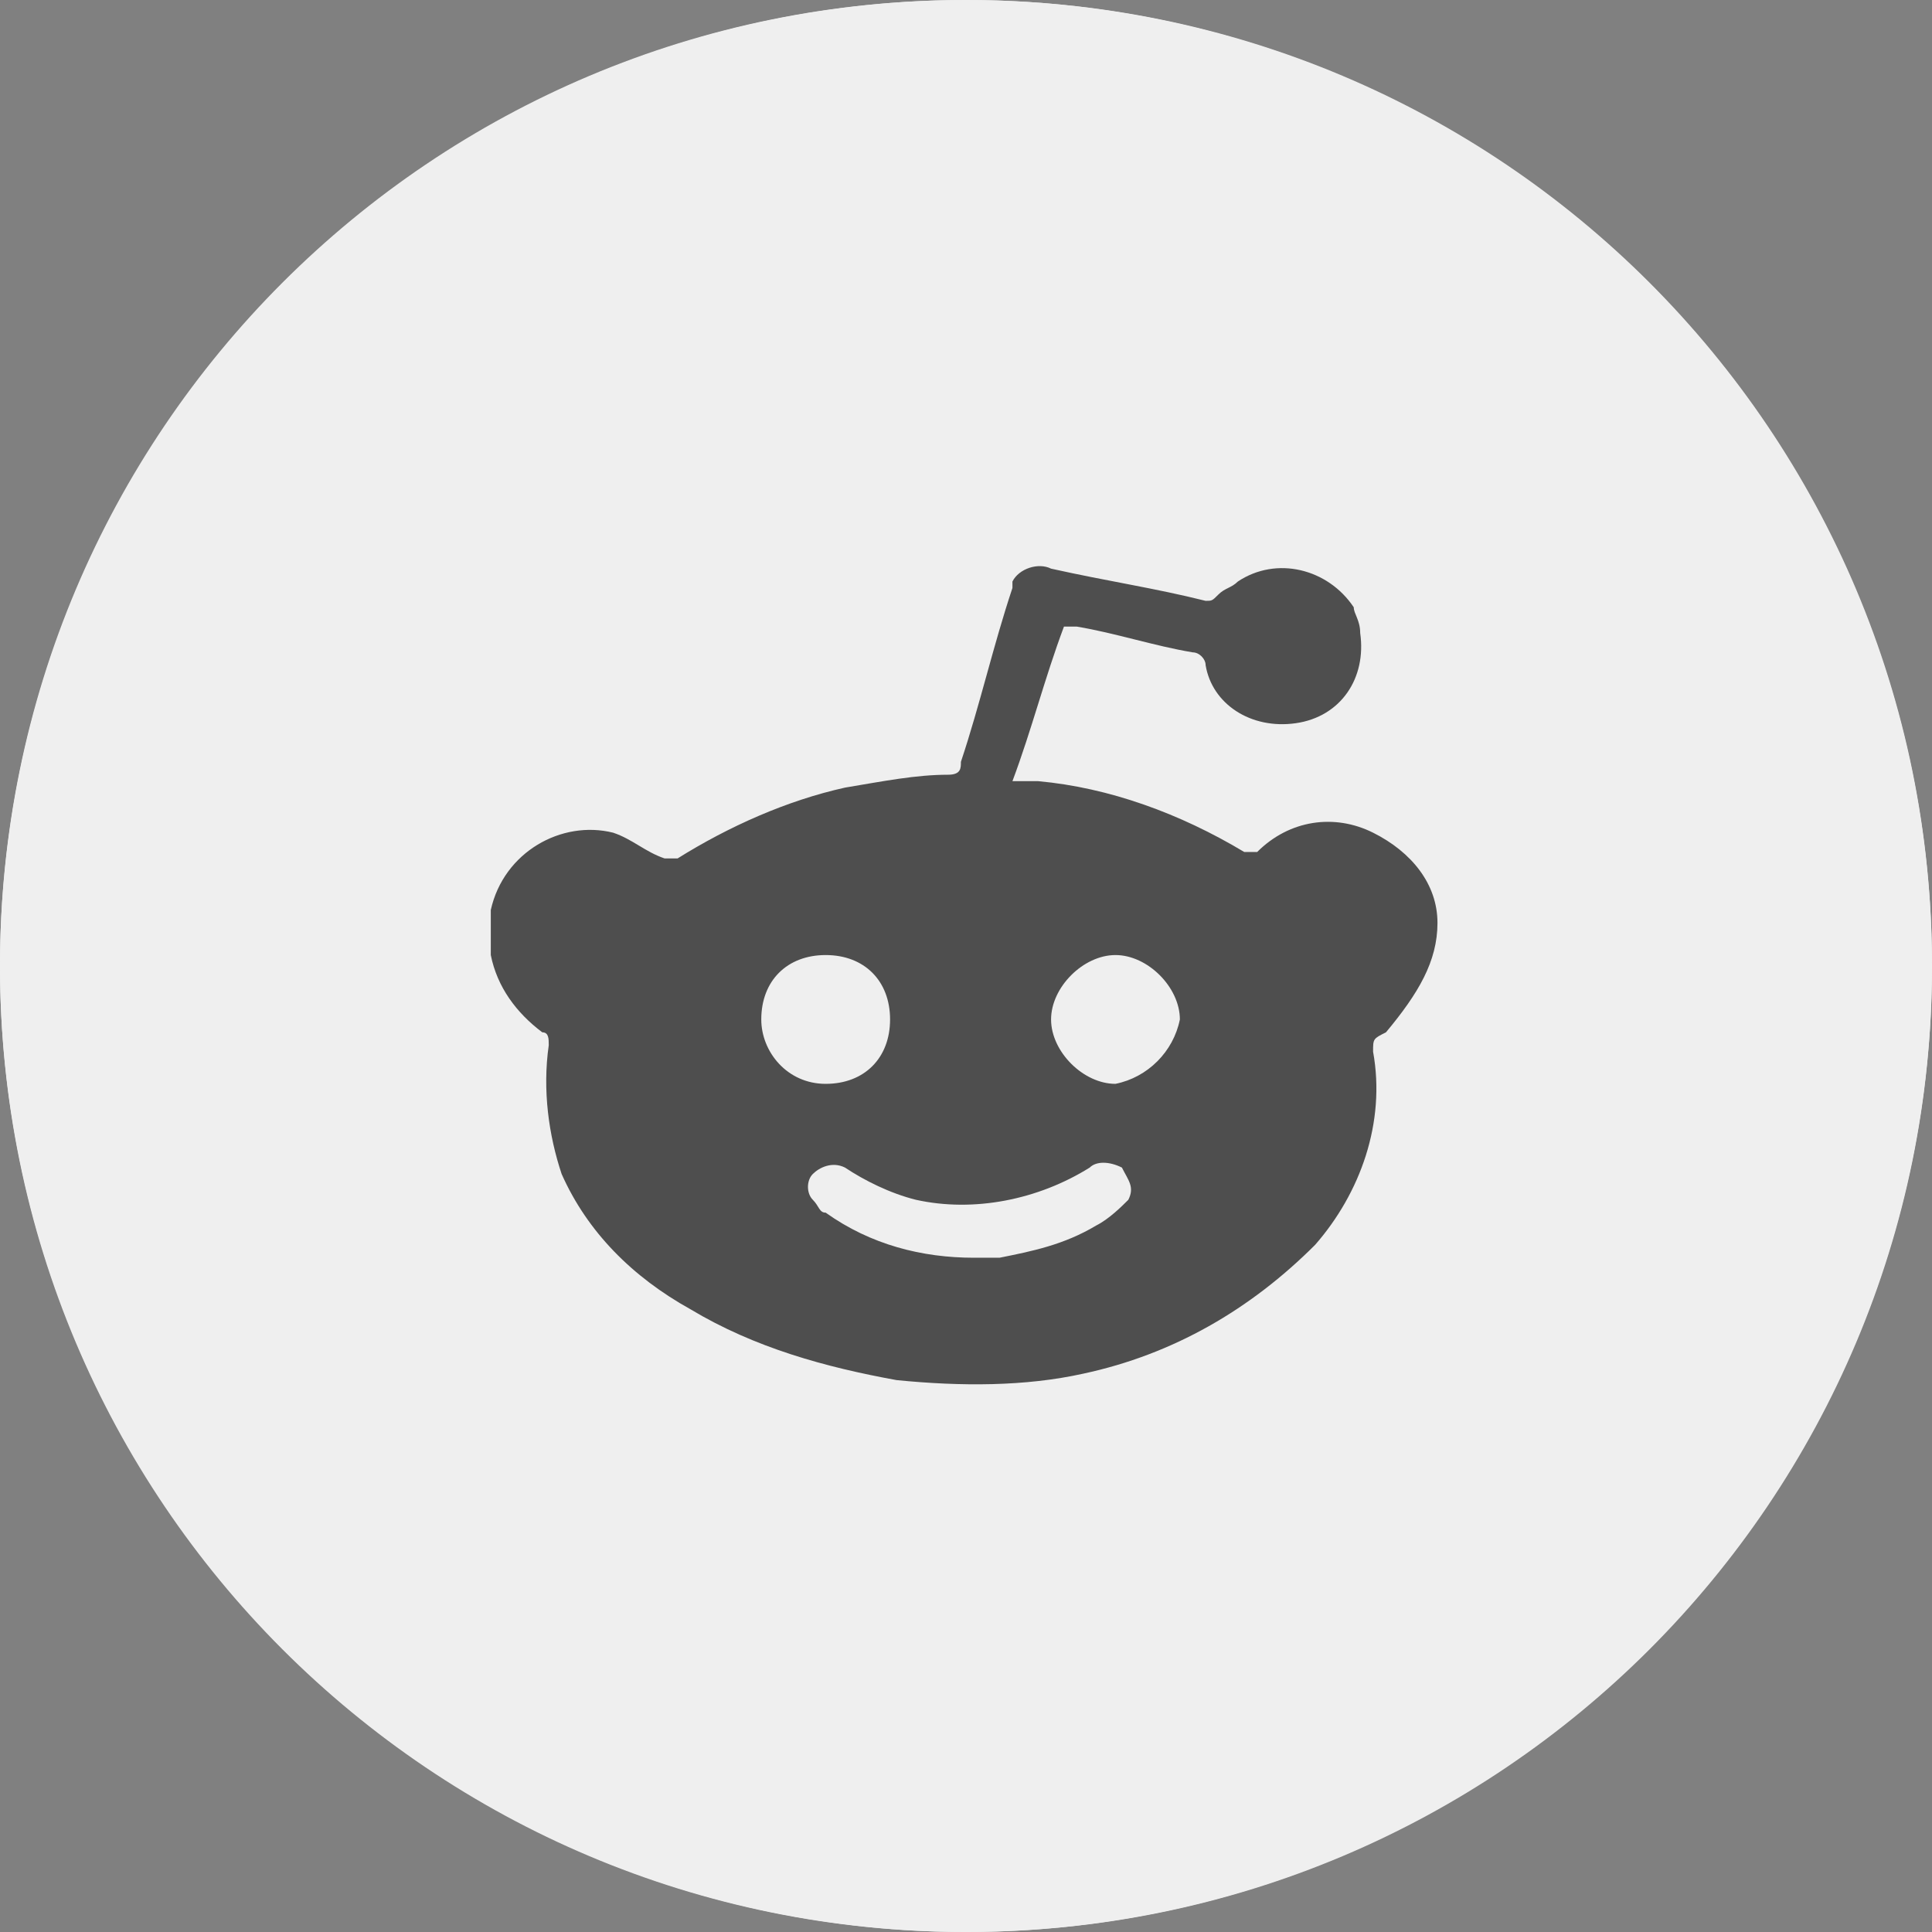 <svg enable-background="new 0 0 30 30" viewBox="0 0 30 30" xmlns="http://www.w3.org/2000/svg"><rect x="0" y="0" width="30" height="30" fill="#808080" stroke="none"/><g fill="#efefef"><circle cx="15" cy="15" r="15"/><path d="m15 30c-8.3 0-15-6.7-15-15s6.7-15 15-15 15 6.7 15 15-6.7 15-15 15z"/><circle cx="51.4" cy="98.1" r="12.5"/><path d="m51.4 110.6c-6.9 0-12.5-5.6-12.5-12.5s5.6-12.5 12.5-12.5 12.5 5.6 12.5 12.5c0 6.8-5.7 12.5-12.5 12.5z"/></g><path d="m42.8 84.2v1.9c-.5 0-1 0-1.5 0-.4 0-.7.3-.7.7v1.7h2l-.3 2.1h-1.6c-.2 0-.2 0-.2.2v5.2h-2.2v-5.4h-1.8v-2.1h1.8v-.3c0-.6 0-1.2 0-1.8 0-1.1.8-1.9 1.8-2.2.2-.1.4-.1.6-.1h.6c.6.1 1.1.1 1.5.1z" fill="#4e4e4e" transform="translate(11.644 7.932)"/><circle cx="15" cy="98.1" fill="none" r="12.5"/><path d="m15 110.6c-6.9 0-12.5-5.6-12.5-12.5s5.6-12.5 12.5-12.5 12.5 5.6 12.5 12.5c0 6.8-5.6 12.5-12.5 12.5zm0-24.2c-6.4 0-11.7 5.2-11.7 11.7s5.2 11.7 11.7 11.7 11.7-5.2 11.7-11.7-5.3-11.7-11.7-11.7z" fill="#ccc"/><g fill="#4e4e4e"><path d="m6.5 84.2v1.9c-.5 0-1 0-1.5 0-.4 0-.7.3-.7.7v1.7h2.1l-.3 2.1h-1.6c-.2 0-.2 0-.2.2v5.2h-2.2v-5.4h-1.8v-2.1h1.8v-.3c0-.6 0-1.2 0-1.8 0-1.1.8-1.9 1.8-2.2.2-.1.4-.1.6-.1h.6c.5.1.9.1 1.4.1z" transform="translate(11.644 7.932)"/><path d="m-56.2 4.9c0-.6-.4-1.1-1-1.4s-1.3-.2-1.8.3c-.1 0-.1 0-.2 0-1-.6-2.1-1-3.2-1.1-.2 0-.3 0-.4 0 .3-.8.5-1.6.8-2.4h.2c.6.1 1.2.3 1.8.4.1 0 .2.1.2.2.1.6.7 1 1.4.9s1.1-.7 1-1.4c0-.2-.1-.3-.1-.4-.4-.6-1.2-.8-1.8-.4-.1.1-.2.1-.3.2s-.1.1-.2.1c-.8-.2-1.5-.3-2.4-.5-.2-.1-.5 0-.6.2v.1c-.3.9-.5 1.8-.8 2.7 0 .1 0 .2-.2.2-.5 0-1 .1-1.6.2-.9.2-1.8.6-2.6 1.1-.1 0-.1 0-.2 0-.3-.1-.5-.3-.8-.4-.8-.2-1.7.3-1.9 1.2v.7c.1.5.4.9.8 1.2.1 0 .1.1.1.2-.1.7 0 1.4.2 2 .4.9 1.1 1.6 2 2.1 1 .6 2.1.9 3.2 1.1 1 .1 2 .1 2.9-.1 1.4-.3 2.6-1 3.6-2 .7-.8 1.1-1.9.9-3 0-.2 0-.2.2-.3.5-.6.8-1.1.8-1.7zm-10.5 1.5c0-.6.4-1 1-1s1 .4 1 1-.4 1-1 1-1-.5-1-1zm5.7 2.8c-.1.1-.3.3-.5.4-.5.3-1 .4-1.5.5-.2 0-.3 0-.4 0-.8 0-1.6-.2-2.3-.7-.1 0-.1-.1-.2-.2s-.1-.3 0-.4.3-.2.5-.1c.3.2.7.4 1.1.5.9.2 1.9 0 2.7-.5.1-.1.3-.1.5 0 .1.2.2.3.1.5zm-.2-1.8c-.5 0-1-.5-1-1s.5-1 1-1 1 .5 1 1c-.1.5-.5.9-1 1z" transform="translate(78.521 9.43)"/></g></svg>